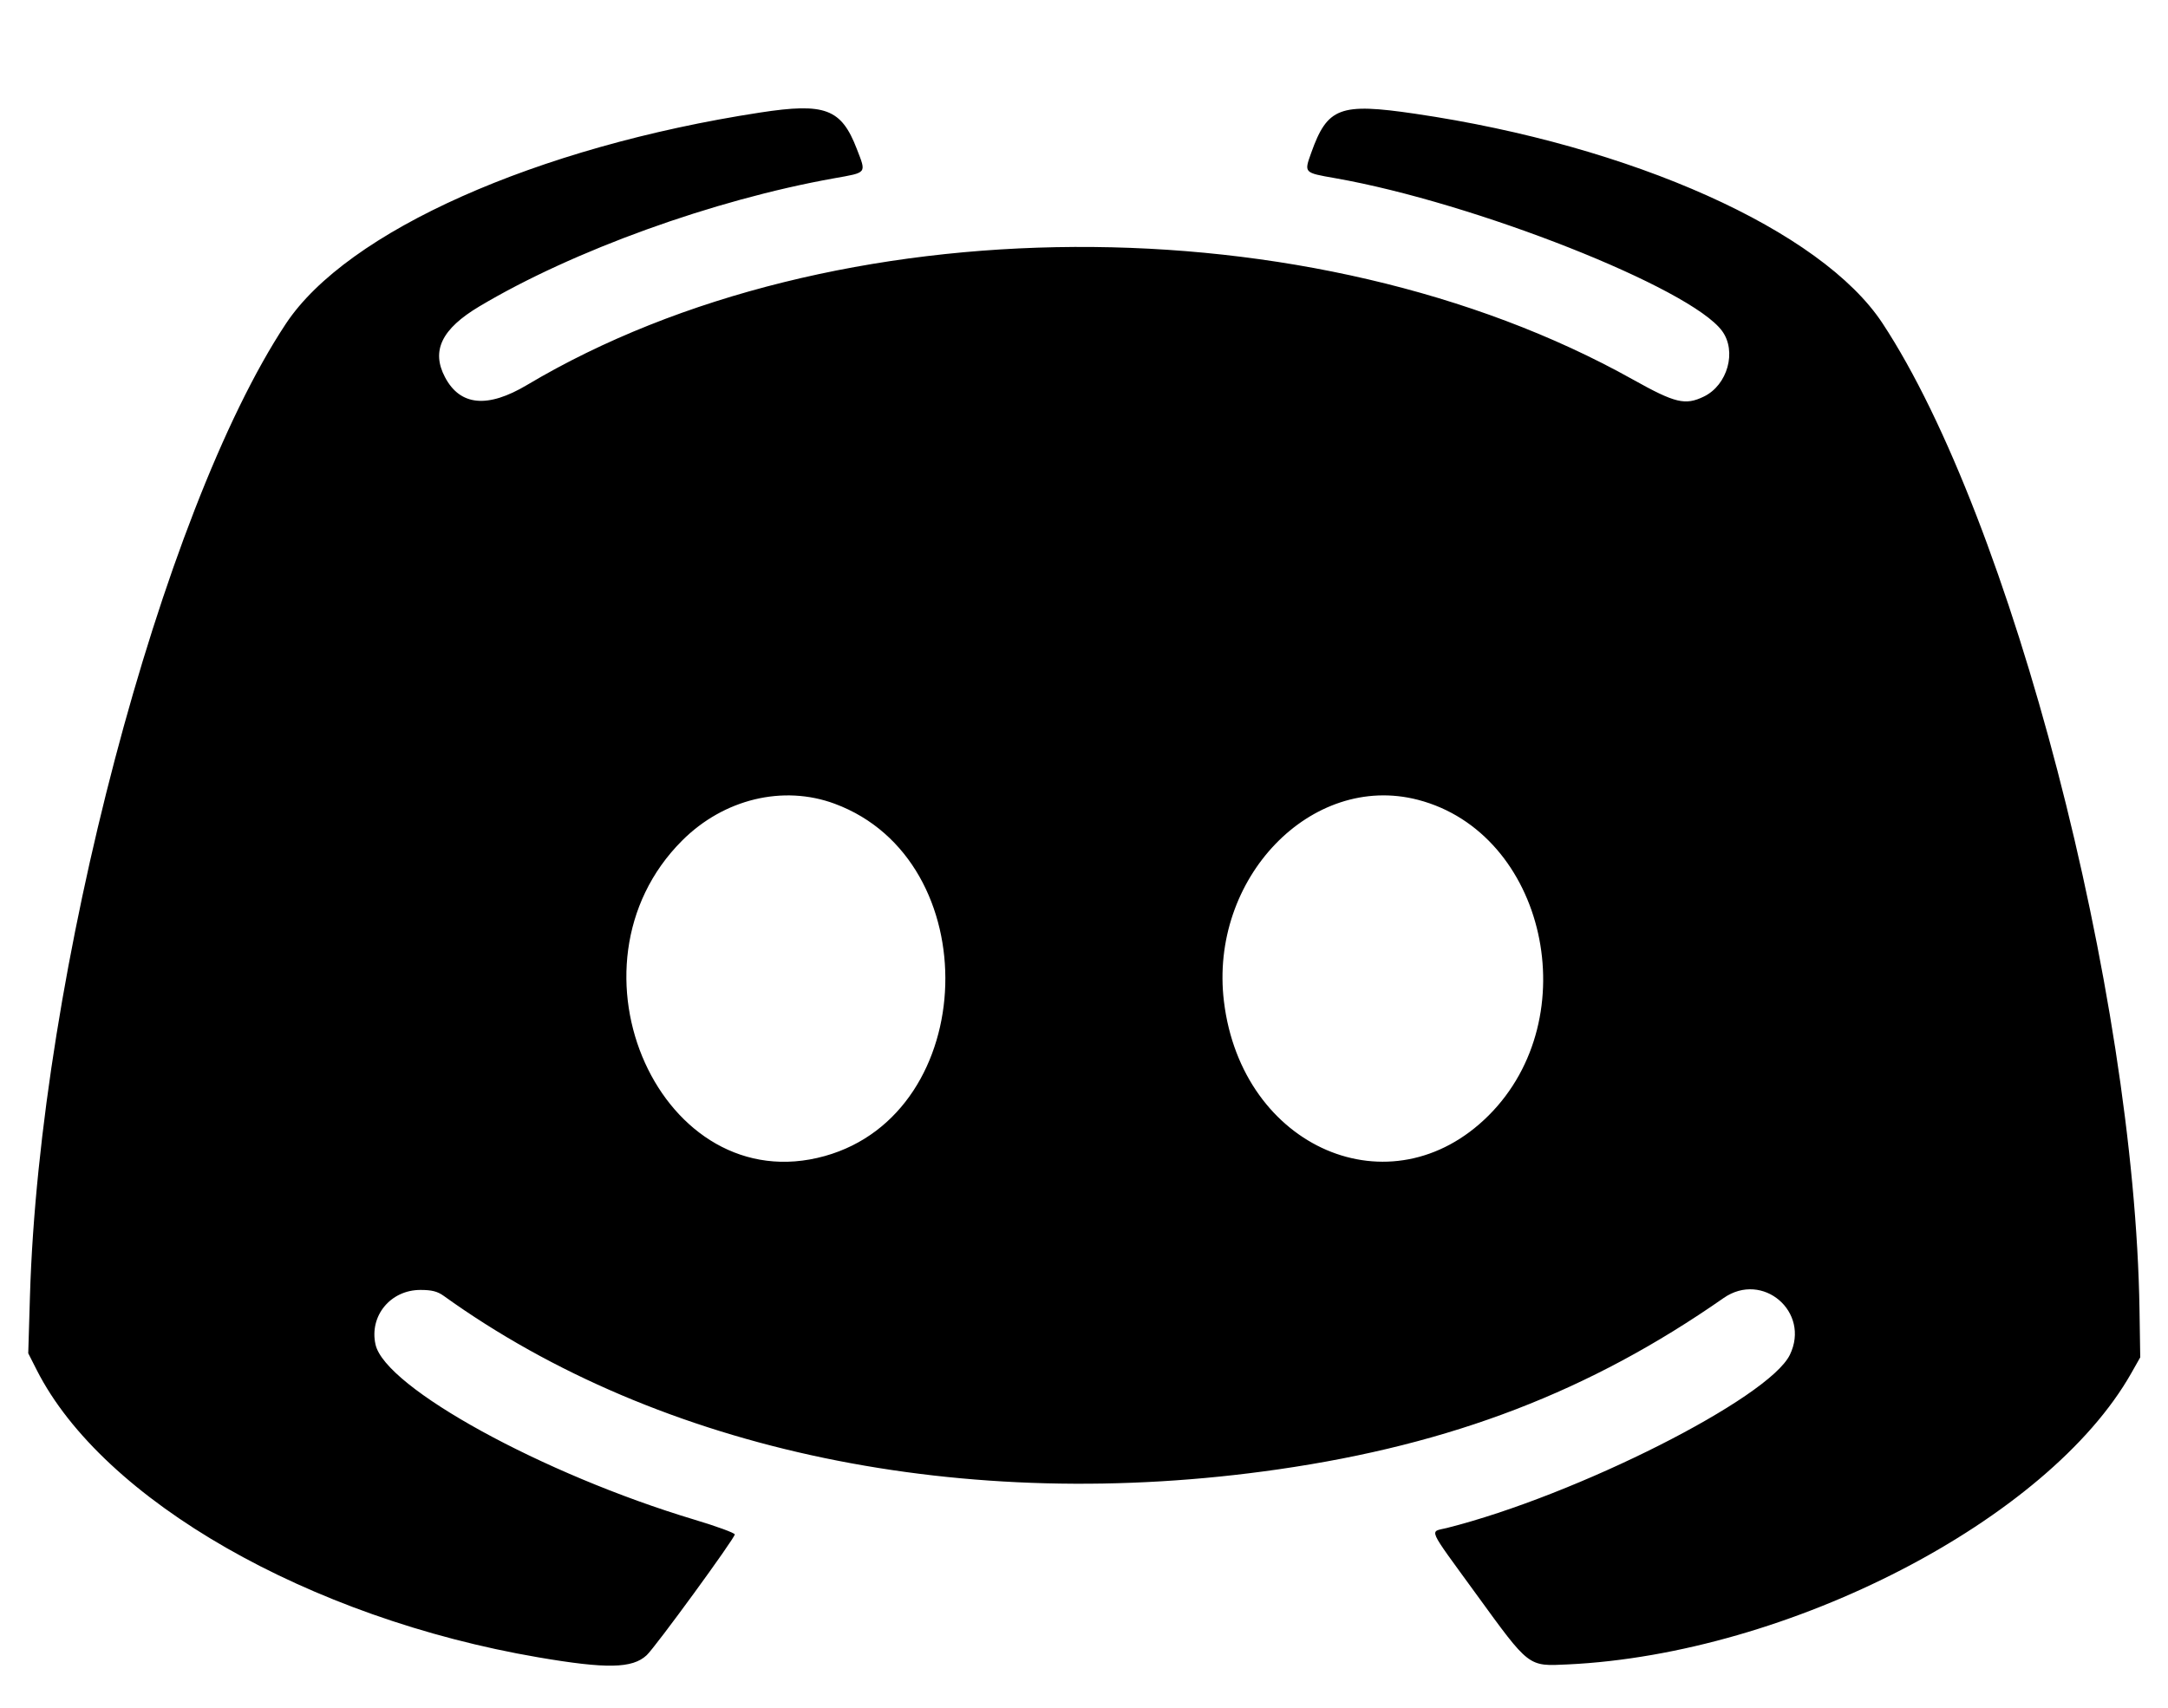 <svg id="svg" xmlns="http://www.w3.org/2000/svg" xmlns:xlink="http://www.w3.org/1999/xlink" width="400" height="315.122" viewBox="0, 0, 400,315.122"><g id="svgg"><path id="path0" d="M140.244 20.769 C 98.982 27.107,64.031 42.679,52.736 59.756 C 29.733 94.534,7.305 179.755,5.528 239.138 L 5.211 249.738 6.786 252.842 C 18.976 276.859,56.953 298.611,99.333 305.853 C 111.934 308.006,116.662 307.914,119.305 305.465 C 120.909 303.978,135.534 283.929,135.567 283.171 C 135.579 282.902,132.246 281.680,128.160 280.455 C 100.170 272.058,71.081 256.088,69.287 248.133 C 68.098 242.858,72.044 238.049,77.561 238.049 C 79.669 238.049,80.714 238.315,81.870 239.146 C 121.844 267.886,177.869 279.534,235.854 271.159 C 267.942 266.525,293.371 256.739,318.000 239.547 C 325.202 234.520,334.067 242.103,330.237 250.015 C 326.355 258.033,290.895 275.943,266.951 281.978 C 263.716 282.793,263.134 281.479,272.352 294.165 C 282.243 307.776,281.892 307.506,289.268 307.157 C 330.027 305.228,377.893 280.482,393.221 253.415 L 394.878 250.488 394.743 241.707 C 393.839 183.093,371.087 95.740,347.325 59.655 C 336.037 42.513,301.140 26.869,261.064 20.985 C 247.192 18.949,244.916 19.806,241.924 28.194 C 240.594 31.921,240.539 31.862,246.341 32.881 C 272.063 37.399,311.900 53.133,317.728 61.077 C 320.478 64.827,318.746 71.062,314.364 73.184 C 310.925 74.848,309.079 74.405,301.273 70.039 C 242.256 37.032,153.603 37.469,97.236 71.045 C 89.950 75.385,84.897 74.905,82.103 69.609 C 79.525 64.723,81.487 60.689,88.464 56.531 C 105.735 46.235,131.647 36.879,153.902 32.902 C 160.050 31.804,159.850 32.063,158.080 27.474 C 155.216 20.048,152.234 18.927,140.244 20.769 M154.002 148.325 C 182.166 158.762,180.853 205.345,152.170 213.340 C 122.101 221.722,102.536 178.439,125.854 155.122 C 133.532 147.444,144.485 144.799,154.002 148.325 M261.598 147.596 C 285.186 153.708,292.809 187.743,274.648 205.859 C 256.687 223.775,229.113 211.899,225.822 184.829 C 223.061 162.122,241.919 142.496,261.598 147.596 " stroke="none" fill="#000000" fill-rule="evenodd"></path></g></svg>